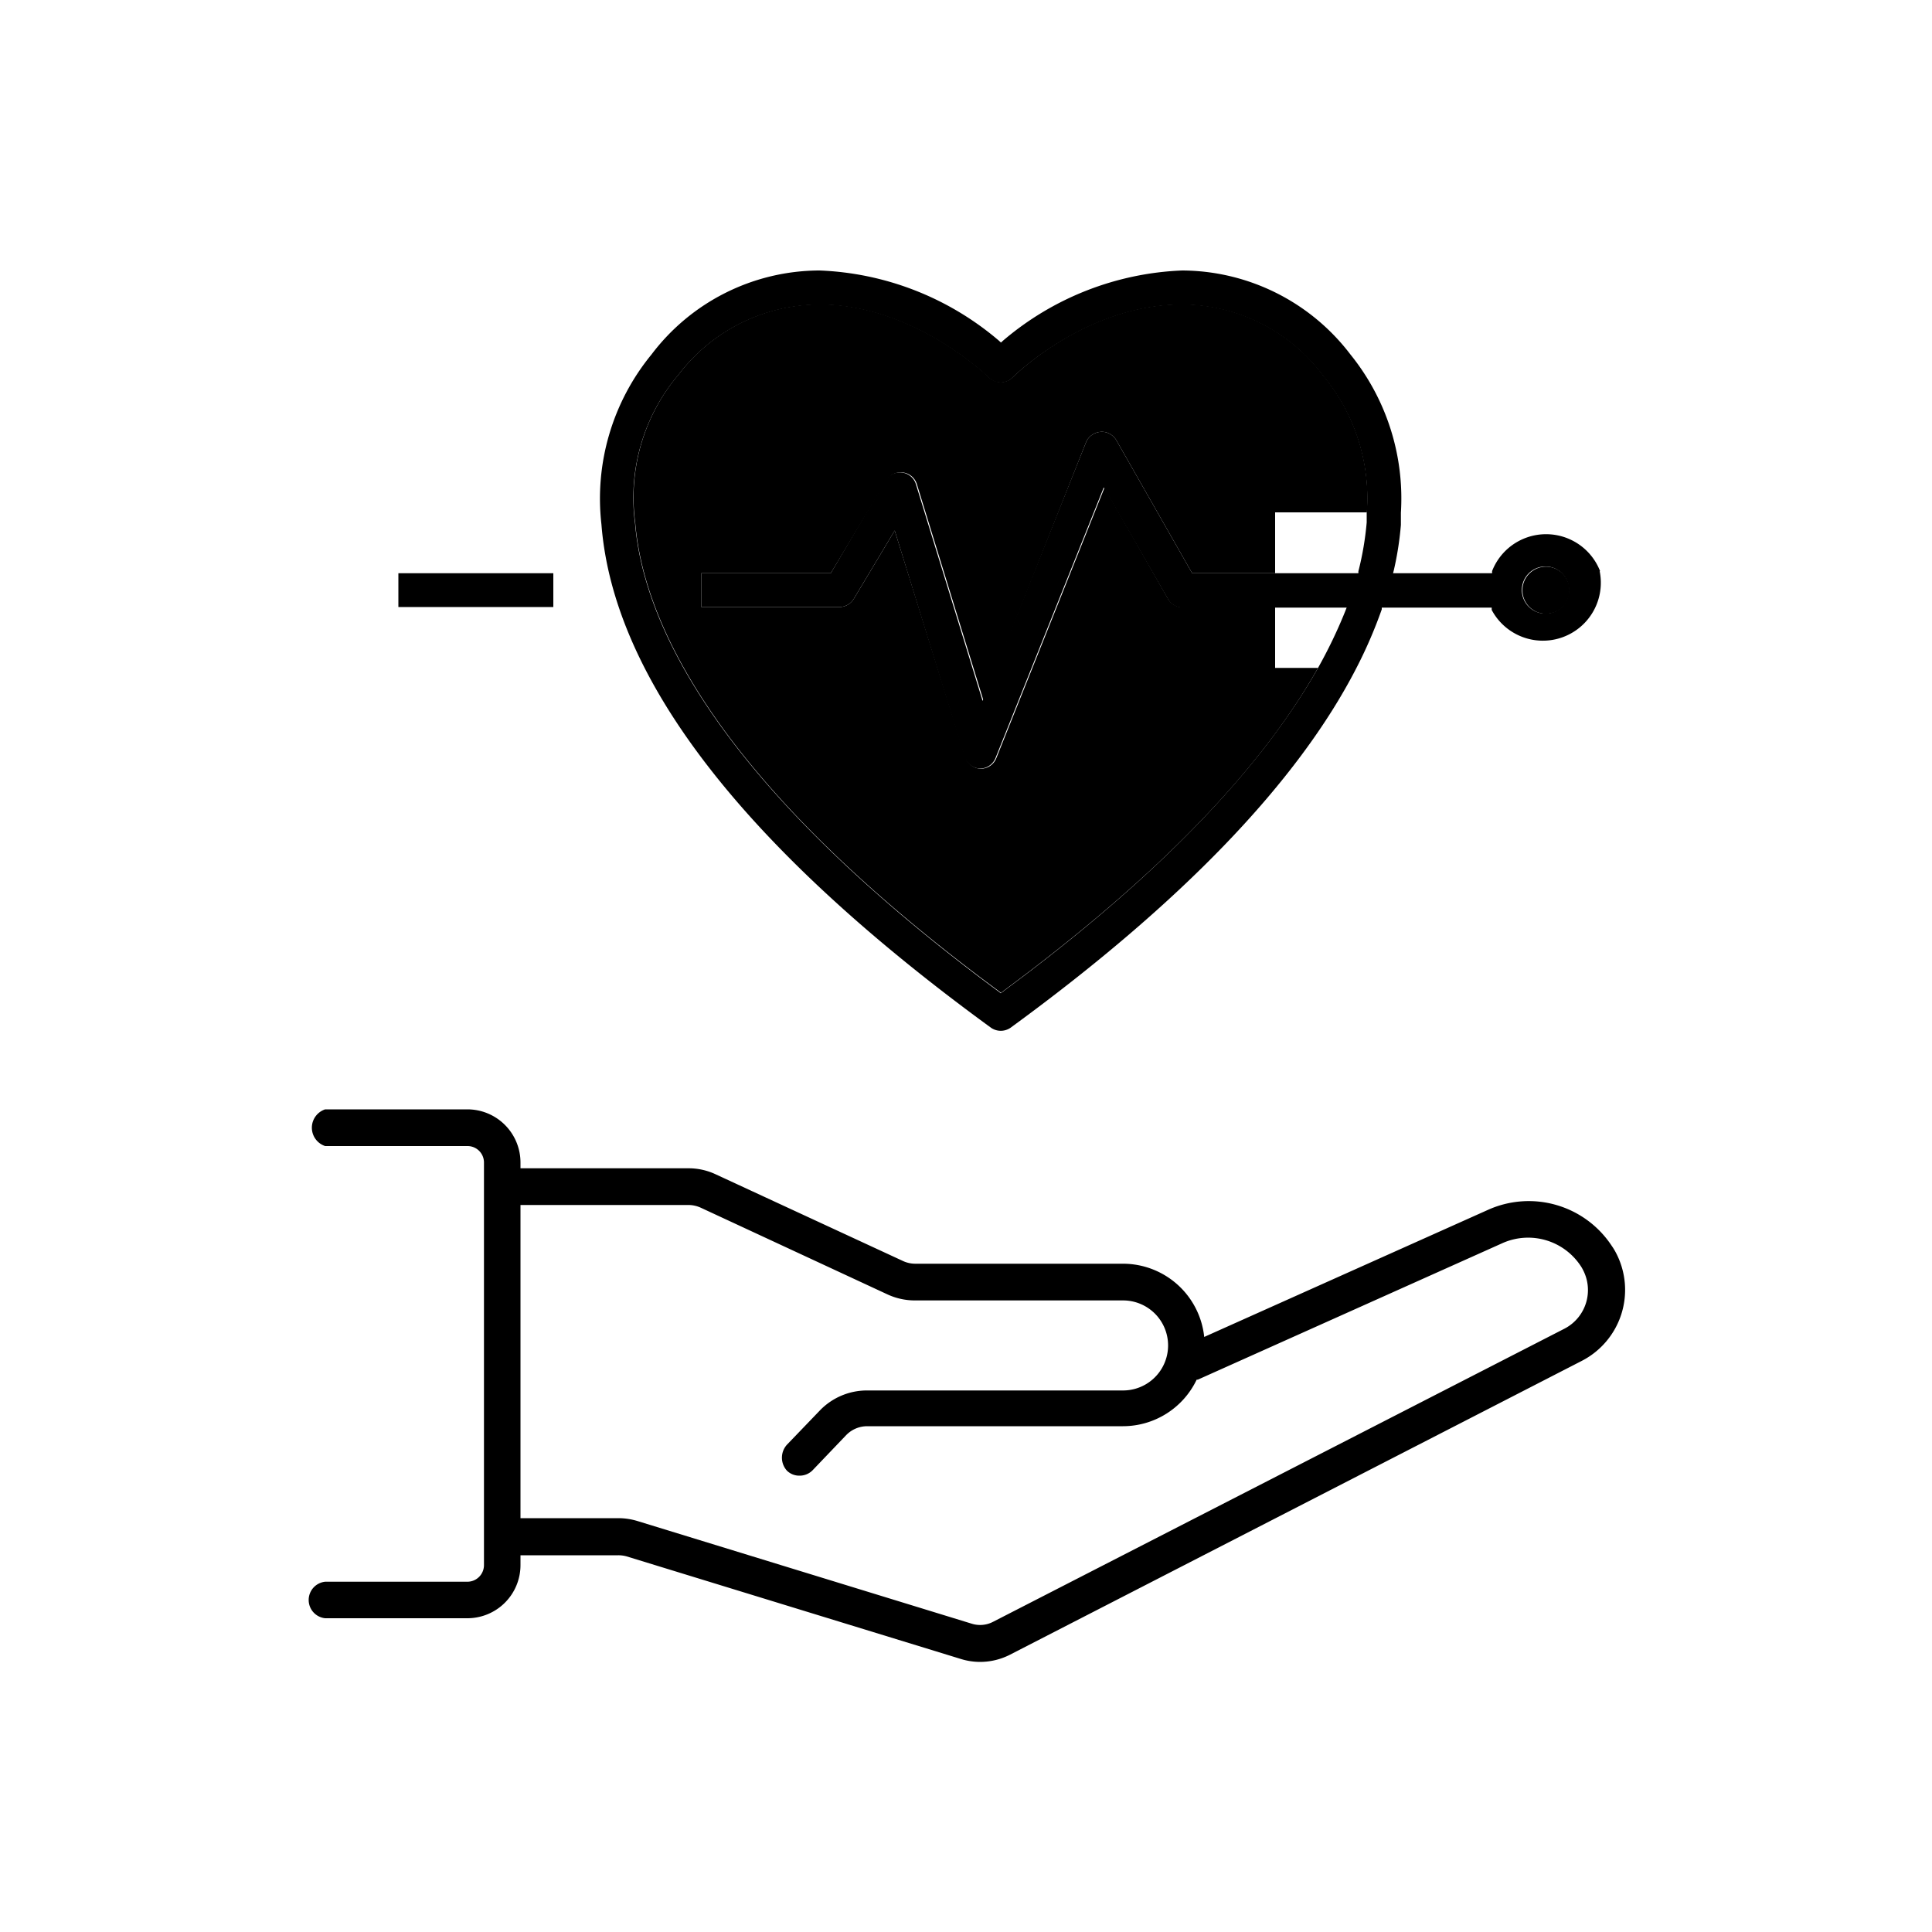 <svg id="Calque_3" data-name="Calque 3" xmlns="http://www.w3.org/2000/svg" viewBox="0 0 100 100"><path class="svg-primary" d="M83.66,64.88a3.26,3.26,0,0,0-.24-.4A5.14,5.14,0,0,0,77,62.63L62.33,69.2a4.23,4.23,0,0,0-4.2-3.79H47.37a1.52,1.52,0,0,1-.63-.14l-9.68-4.48a3.31,3.31,0,0,0-1.42-.32h-8.7v-.29a2.75,2.75,0,0,0-2.74-2.76H16.83a1,1,0,0,0,0,1.9H24.2a.85.85,0,0,1,.85.86V81a.86.86,0,0,1-.85.87H16.83a.95.95,0,0,0,0,1.89H24.2A2.75,2.75,0,0,0,26.94,81v-.5H32a1.61,1.61,0,0,1,.44.06l17.3,5.31a3.35,3.35,0,0,0,1,.15,3.41,3.41,0,0,0,1.55-.38L81.87,70.44A4.13,4.13,0,0,0,83.66,64.88ZM81,68.76,51.41,83.94a1.45,1.45,0,0,1-1.12.1L33,78.73a3.41,3.41,0,0,0-1-.15H26.94V62.37h8.7a1.56,1.56,0,0,1,.63.14L45.94,67a3.38,3.38,0,0,0,1.43.31H58.13a2.33,2.33,0,1,1,0,4.66H44.91a3.39,3.39,0,0,0-2.44,1l-1.74,1.81a1,1,0,0,0,0,1.34.91.91,0,0,0,.65.26.94.94,0,0,0,.69-.29l1.73-1.81a1.52,1.52,0,0,1,1.08-.46H58.13a4.23,4.23,0,0,0,3.81-2.41H62l15.8-7.08a3.26,3.26,0,0,1,4,1.17,1.79,1.79,0,0,1,.13.22A2.25,2.25,0,0,1,81,68.76Z"/><circle class="svg-no-fill" cx="80.02" cy="30.55" r="0.88"/><rect class="svg-accent" x="20.62" y="29.67" width="8.02" height="1.75"/><path class="svg-no-fill" d="M66,26.52h4.75a9.9,9.9,0,0,0-2.19-7,.85.85,0,0,1-.11-.14,9.14,9.14,0,0,0-7.27-3.63h0c-5,0-8.72,3.74-8.76,3.77a.85.85,0,0,1-.62.26h0a.87.87,0,0,1-.62-.26c-.16-.15-3.94-3.77-8.75-3.77a9.2,9.2,0,0,0-7.31,3.64l-.11.13v0a9.86,9.86,0,0,0-2.13,7.55c.42,5,4,13.3,18.83,24.24l.1.08.1-.08c7.88-5.82,13.34-11.44,16.31-16.74H66V31.43H61.21a.86.86,0,0,1-.76-.45l-3.28-5.74-5.6,14a.87.87,0,0,1-.81.55h0a.88.88,0,0,1-.8-.61L46.31,27.46,44.19,31a.88.88,0,0,1-.75.42H36.3V29.67H43l2.88-4.8a.87.87,0,0,1,1.58.2l3.45,11.21L56.21,22.9a.84.84,0,0,1,.38-.43.88.88,0,0,1,.67-.09.92.92,0,0,1,.53.42l3.87,6.79.05.08H66Z"/><circle class="svg-no-fill" cx="80.02" cy="30.55" r="1.22"/><path class="svg-accent" d="M82.82,29.56a3,3,0,0,0-5.59,0l0,.11H61.71l-.05-.08L57.79,22.8a.92.92,0,0,0-.53-.42.88.88,0,0,0-.67.09.84.84,0,0,0-.38.43L50.86,36.28,47.41,25.07a.86.86,0,0,0-.43-.52.88.88,0,0,0-1.15.32L43,29.67H36.3v1.75h7.14a.88.88,0,0,0,.75-.42l2.12-3.54,3.61,11.71a.88.88,0,0,0,.8.61h0a.87.87,0,0,0,.81-.55l5.6-14L60.45,31a.86.86,0,0,0,.76.45h16l0,.12a3,3,0,0,0,5.59-2ZM80,31.76a1.22,1.22,0,1,1,1.21-1.21A1.22,1.22,0,0,1,80,31.76Z"/><path class="svg-primary" d="M69.9,18.35A11,11,0,0,0,61.19,14h0a15.22,15.22,0,0,0-9.27,3.63l-.11.1-.11-.1A15.2,15.2,0,0,0,42.42,14h0a10.93,10.93,0,0,0-8.7,4.35,11.76,11.76,0,0,0-2.59,8.79c.62,8,7.41,16.76,20.17,26.06a.89.89,0,0,0,1,0c8.87-6.47,14.87-12.72,17.9-18.61a24,24,0,0,0,1.32-3.05l0-.11H69.71l-.09.23a25.15,25.15,0,0,1-1.41,2.93c-3,5.3-8.43,10.92-16.31,16.74l-.1.08-.1-.08C36.9,40.39,33.29,32.11,32.87,27.09A9.86,9.86,0,0,1,35,19.54v0l.11-.13a9.2,9.2,0,0,1,7.31-3.64c4.81,0,8.59,3.62,8.75,3.77a.87.87,0,0,0,.62.26h0a.85.85,0,0,0,.62-.26s3.78-3.77,8.76-3.77h0a9.14,9.14,0,0,1,7.27,3.63.85.85,0,0,0,.11.14,9.9,9.9,0,0,1,2.19,7c0,.16,0,.33,0,.5a15.74,15.74,0,0,1-.43,2.53l0,.12h1.79l.05-.2a16.46,16.46,0,0,0,.36-2.32c0-.21,0-.42,0-.63A11.85,11.85,0,0,0,69.9,18.35Z"/></svg>
